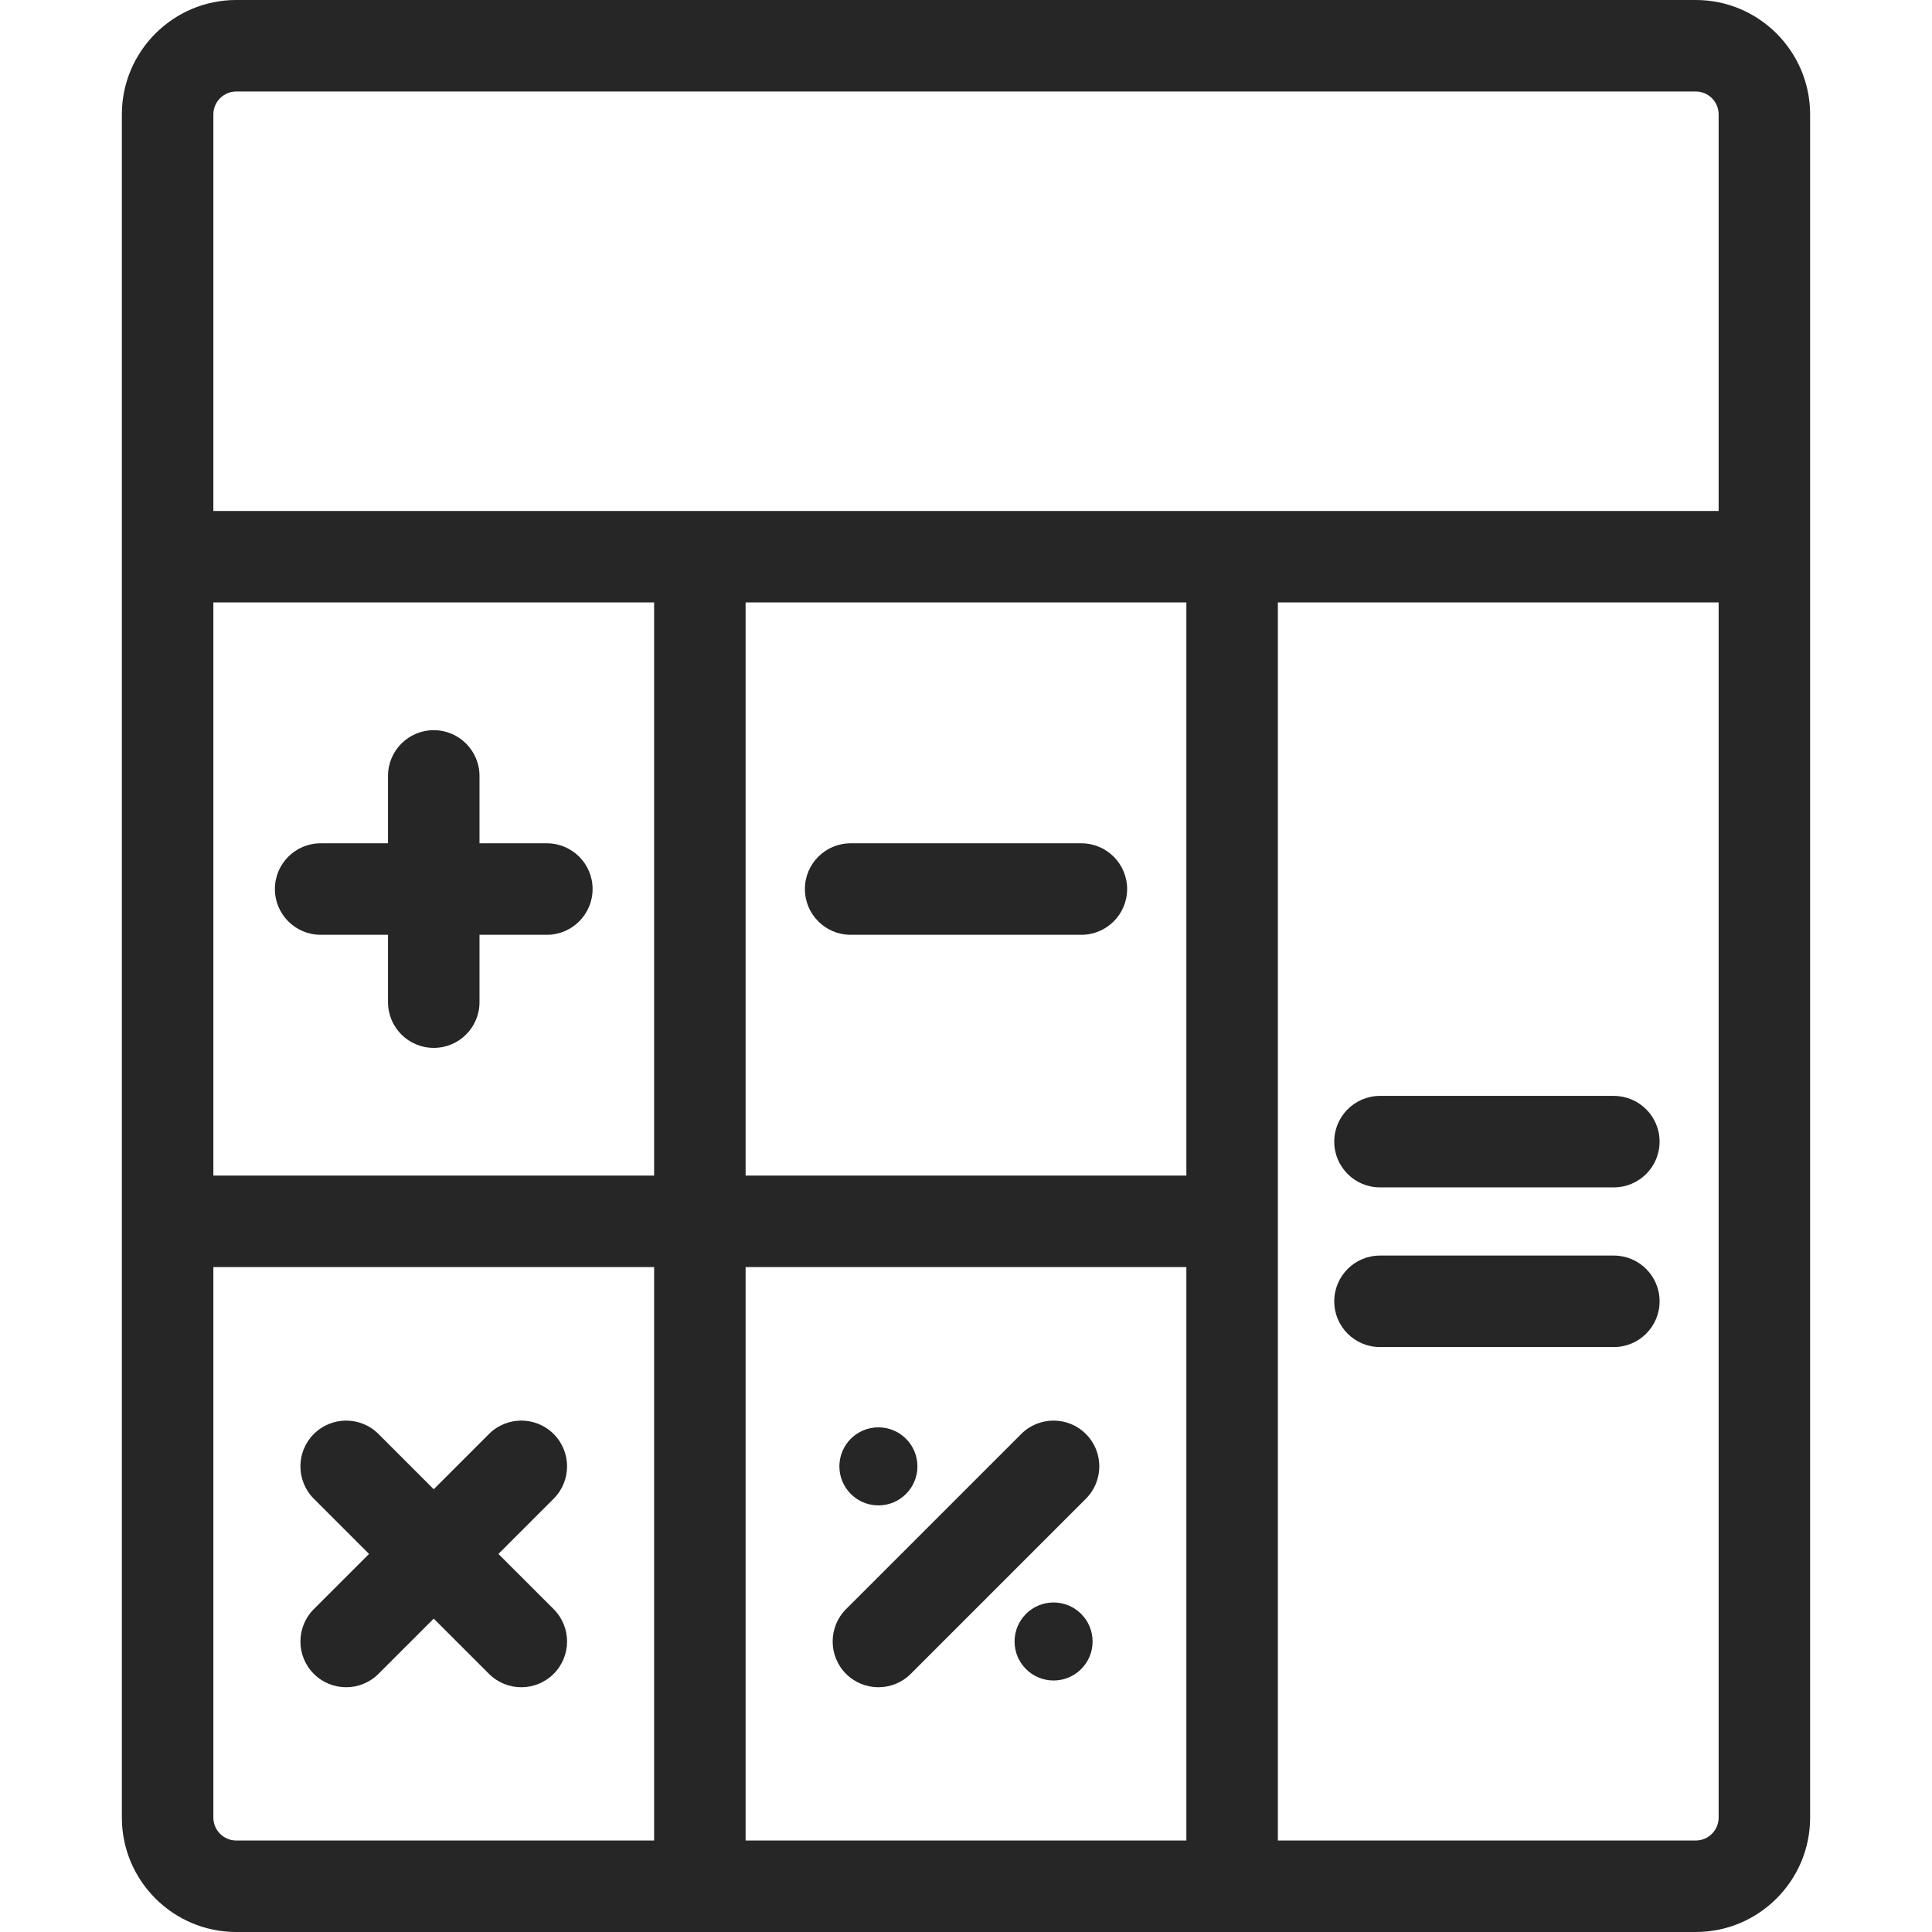 <svg width="80" height="80" viewBox="0 0 80 80" fill="none" xmlns="http://www.w3.org/2000/svg">
<path d="M70.218 0H9.782C7.171 0 5.046 2.125 5.046 4.736V75.264C5.046 77.876 7.171 80 9.782 80H70.218C72.829 80 74.953 77.875 74.953 75.264V4.736C74.953 2.125 72.829 0 70.218 0ZM8.835 4.736C8.835 4.214 9.26 3.789 9.782 3.789H70.218C70.74 3.789 71.165 4.213 71.165 4.736V21.158H8.835V4.736ZM27.086 76.211H9.782C9.26 76.211 8.835 75.786 8.835 75.264V52.468H27.086V76.211ZM27.086 48.679H8.835V24.946H27.086V48.679ZM49.125 76.211H30.874V52.468H49.125V76.211ZM49.125 48.679H30.874V24.946H49.125V48.679ZM71.165 75.264C71.165 75.786 70.74 76.211 70.218 76.211H52.914V24.946H71.165V75.264Z" fill="#272626"/>
<path d="M22.644 34.919H19.855V32.13C19.855 31.084 19.007 30.235 17.961 30.235C16.914 30.235 16.066 31.084 16.066 32.13V34.919H13.277C12.231 34.919 11.383 35.767 11.383 36.813C11.383 37.859 12.231 38.708 13.277 38.708H16.066V41.497C16.066 42.543 16.914 43.391 17.961 43.391C19.007 43.391 19.855 42.543 19.855 41.497V38.708H22.644C23.69 38.708 24.538 37.859 24.538 36.813C24.538 35.767 23.69 34.919 22.644 34.919Z" fill="#272626"/>
<path d="M44.777 34.919H35.223C34.177 34.919 33.329 35.767 33.329 36.813C33.329 37.859 34.177 38.708 35.223 38.708H44.777C45.823 38.708 46.672 37.859 46.672 36.813C46.672 35.767 45.823 34.919 44.777 34.919Z" fill="#272626"/>
<path d="M20.639 64.345L22.926 62.058C23.666 61.318 23.666 60.119 22.926 59.379C22.186 58.639 20.987 58.639 20.247 59.379L17.96 61.666L15.673 59.379C14.934 58.639 13.734 58.639 12.994 59.379C12.255 60.118 12.255 61.318 12.994 62.058L15.281 64.345L12.994 66.631C12.255 67.371 12.255 68.571 12.994 69.31C13.364 69.68 13.849 69.865 14.334 69.865C14.819 69.865 15.304 69.68 15.673 69.31L17.96 67.024L20.247 69.31C20.617 69.68 21.102 69.865 21.586 69.865C22.071 69.865 22.556 69.68 22.926 69.31C23.666 68.571 23.666 67.371 22.926 66.631L20.639 64.345Z" fill="#272626"/>
<path d="M44.965 59.379C44.225 58.639 43.026 58.639 42.286 59.379L35.033 66.631C34.294 67.371 34.294 68.571 35.033 69.311C35.403 69.68 35.888 69.865 36.373 69.865C36.858 69.865 37.343 69.68 37.712 69.311L44.965 62.058C45.705 61.318 45.705 60.119 44.965 59.379Z" fill="#272626"/>
<path d="M36.373 62.335C37.265 62.335 37.989 61.611 37.989 60.719C37.989 59.826 37.265 59.103 36.373 59.103C35.48 59.103 34.757 59.826 34.757 60.719C34.757 61.611 35.48 62.335 36.373 62.335Z" fill="#272626"/>
<path d="M43.626 69.586C44.519 69.586 45.242 68.863 45.242 67.971C45.242 67.078 44.519 66.355 43.626 66.355C42.734 66.355 42.011 67.078 42.011 67.971C42.011 68.863 42.734 69.586 43.626 69.586Z" fill="#272626"/>
<path d="M66.825 45.379H57.142C56.096 45.379 55.248 46.227 55.248 47.273C55.248 48.319 56.096 49.167 57.142 49.167H66.825C67.871 49.167 68.72 48.319 68.72 47.273C68.72 46.227 67.872 45.379 66.825 45.379Z" fill="#272626"/>
<path d="M66.825 51.99H57.142C56.096 51.99 55.248 52.839 55.248 53.885C55.248 54.931 56.096 55.779 57.142 55.779H66.825C67.871 55.779 68.72 54.931 68.72 53.885C68.72 52.839 67.872 51.99 66.825 51.99Z" fill="#272626"/>
</svg>
